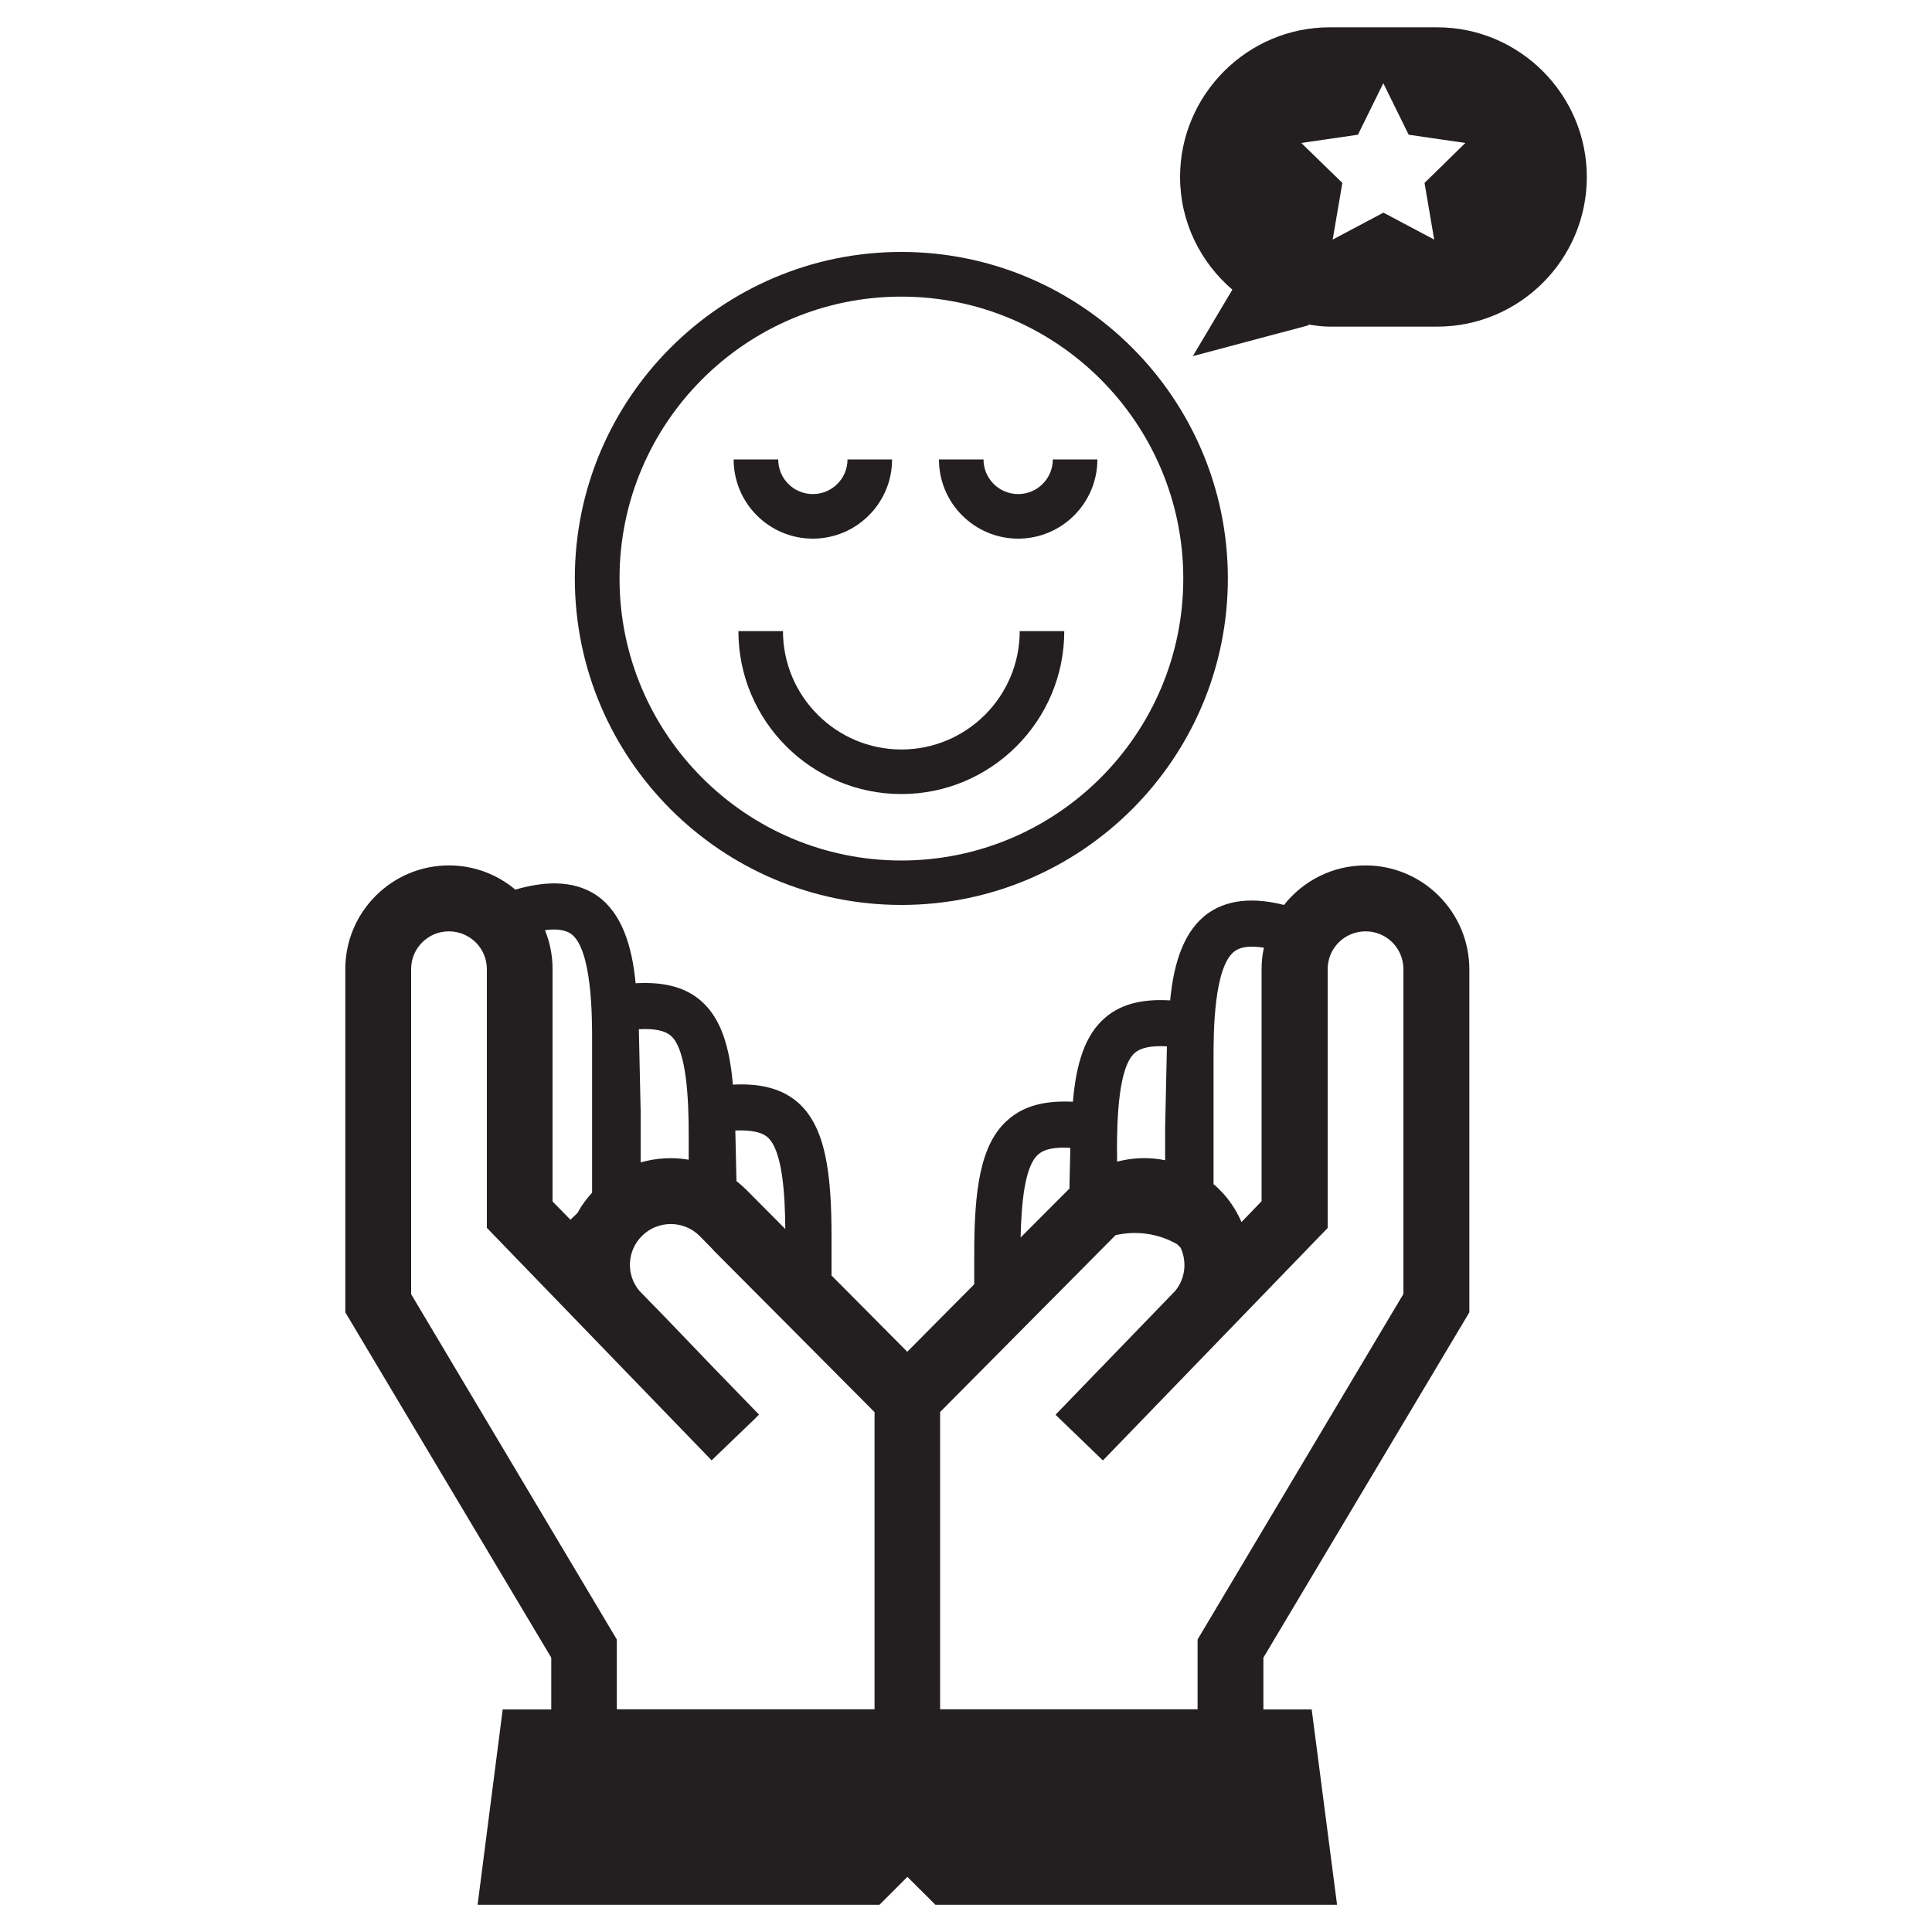 <?xml version="1.0" encoding="utf-8"?>
<!-- Generator: Adobe Illustrator 24.1.0, SVG Export Plug-In . SVG Version: 6.00 Build 0)  -->
<svg version="1.1" id="Layer_1" xmlns="http://www.w3.org/2000/svg" xmlns:xlink="http://www.w3.org/1999/xlink" x="0px" y="0px"
	 viewBox="0 0 150 150" style="enable-background:new 0 0 150 150;" xml:space="preserve">
<style type="text/css">
	.st0{fill:#231F20;}
</style>
<g id="XMLID_350_">
	<path id="XMLID_880_" class="st0" d="M69.98,70.26c13.98,0,25.35-11.37,25.35-25.35c0-13.98-11.37-25.35-25.35-25.35
		S44.63,30.94,44.63,44.91C44.63,58.89,56,70.26,69.98,70.26z M69.98,23.03c12.07,0,21.89,9.82,21.89,21.89
		c0,12.07-9.82,21.89-21.89,21.89S48.1,56.98,48.1,44.91C48.1,32.85,57.91,23.03,69.98,23.03z"/>
	<path id="XMLID_881_" class="st0" d="M63.11,41.82c3.39,0,6.15-2.76,6.15-6.15H65.8c0,1.48-1.2,2.69-2.69,2.69s-2.69-1.2-2.69-2.69
		h-3.46C56.96,39.07,59.72,41.82,63.11,41.82z"/>
	<path id="XMLID_882_" class="st0" d="M79.05,41.82c3.39,0,6.15-2.76,6.15-6.15h-3.46c0,1.48-1.2,2.69-2.69,2.69
		c-1.48,0-2.69-1.2-2.69-2.69H72.9C72.9,39.07,75.66,41.82,79.05,41.82z"/>
	<path id="XMLID_883_" class="st0" d="M60.79,49h-3.46c0,6.98,5.68,12.65,12.65,12.65c6.98,0,12.65-5.68,12.65-12.65h-3.46
		c0,5.07-4.12,9.19-9.19,9.19C64.92,58.19,60.79,54.06,60.79,49z"/>
	<path id="XMLID_886_" class="st0" d="M106.01,67.19c-2.56,0-4.85,1.21-6.32,3.07c-1.9-0.48-4.1-0.6-5.86,0.62
		c-1.9,1.33-2.7,3.85-2.98,6.79c-1.83-0.11-3.68,0.14-5.08,1.37c-1.55,1.35-2.22,3.57-2.47,6.5c-1.81-0.09-3.64,0.16-5.03,1.39
		c-2.19,1.88-2.63,5.54-2.63,10.43v2.35l-5.2,5.24l-5.88-5.92v-3c0-4.9-0.44-8.55-2.63-10.45c-1.4-1.21-3.22-1.46-5.03-1.37
		c-0.25-2.93-0.92-5.15-2.47-6.5c-1.4-1.23-3.25-1.47-5.08-1.37c-0.28-2.93-1.08-5.45-2.98-6.79c-1.92-1.33-4.33-1.07-6.36-0.48
		c-1.39-1.17-3.2-1.88-5.15-1.88c-4.44,0-8.05,3.61-8.05,8.05v26.65l15.99,26.81v4.02h-3.77l-1.95,15.17h31.2l2.17-2.17l2.18,2.17
		h31.18l-1.97-15.17h-3.75v-4.02l15.99-26.81V75.24C114.06,70.8,110.46,67.19,106.01,67.19z M59.58,88.28
		c1.17,1.01,1.37,4.42,1.39,7.14l-3.04-3.06c-0.23-0.23-0.5-0.46-0.75-0.66l-0.09-3.93C58.33,87.73,59.11,87.89,59.58,88.28z
		 M52.08,80.41c1.24,1.08,1.39,4.94,1.39,7.75v1.88c-1.24-0.21-2.52-0.14-3.73,0.21v-3.98l-0.14-6.36
		C50.83,79.84,51.62,80.02,52.08,80.41z M44.32,72.49c1.65,1.17,1.65,6.48,1.65,8.23V92.6c-0.44,0.48-0.82,0.99-1.12,1.55
		c-0.02,0.02-0.02,0.04-0.04,0.05l-0.52,0.5l-1.39-1.42V75.24c0-1.07-0.21-2.1-0.59-3.02C43.21,72.09,43.87,72.2,44.32,72.49z
		 M67.87,132.71H47.89v-5.42l-15.97-26.81V75.24c0-1.62,1.31-2.93,2.93-2.93c1.63,0,2.95,1.31,2.95,2.93v20.09l17.45,18.05
		l3.36-3.23l0.32-0.32l-3.48-3.59l-3.87-4.03l-1.92-1.97c-1.07-1.24-1-3.13,0.2-4.3c1.23-1.21,3.23-1.21,4.46,0.02l0.96,0.98
		l0.18,0.2l7.32,7.35l5.12,5.15V132.71z M94.22,82.06c0-1.76,0-7.07,1.67-8.23c0.48-0.34,1.23-0.41,2.24-0.25
		c-0.12,0.53-0.18,1.08-0.18,1.65v18.03l-1.56,1.62c-0.41-0.94-0.99-1.83-1.78-2.59c-0.12-0.12-0.25-0.25-0.39-0.34V82.06z
		 M86.72,89.49c0-2.81,0.14-6.66,1.39-7.75c0.46-0.39,1.24-0.57,2.49-0.5l-0.14,6.32v2.52c-1.23-0.25-2.51-0.21-3.73,0.11V89.49z
		 M80.61,89.63c0.39-0.36,1.05-0.53,2.03-0.53c0.16,0,0.3,0.02,0.46,0.02l-0.07,3.18c-0.04,0.02-0.05,0.04-0.09,0.07l-3.7,3.71
		C79.3,93.5,79.54,90.54,80.61,89.63z M108.95,100.48l-15.97,26.81v5.42H72.99v-23.08l13.57-13.68c0.02-0.02,0.04-0.04,0.05-0.05
		c1.6-0.37,3.3-0.14,4.74,0.68l0.04,0.02l0.27,0.27c0.51,1.1,0.37,2.42-0.44,3.38l-9.27,9.59l3.68,3.55l17.45-18.05V75.24
		c0-1.62,1.31-2.93,2.95-2.93c1.62,0,2.93,1.31,2.93,2.93V100.48z"/>
	<path id="XMLID_900_" class="st0" d="M111.58,2.12h-8.34c-6.4,0-11.62,5.24-11.62,11.62c0,3.51,1.59,6.63,4.06,8.75l-3.07,5.16
		l9.01-2.4l-0.06-0.06c0.55,0.09,1.1,0.17,1.68,0.17h8.34c6.4,0,11.62-5.21,11.62-11.62C123.2,7.36,117.99,2.12,111.58,2.12z
		 M110.6,14.2l0.75,4.4l-3.94-2.09l-3.94,2.09l0.75-4.4l-3.19-3.1l4.4-0.64l1.97-4l1.97,4l4.4,0.64L110.6,14.2z"/>
</g>
</svg>
